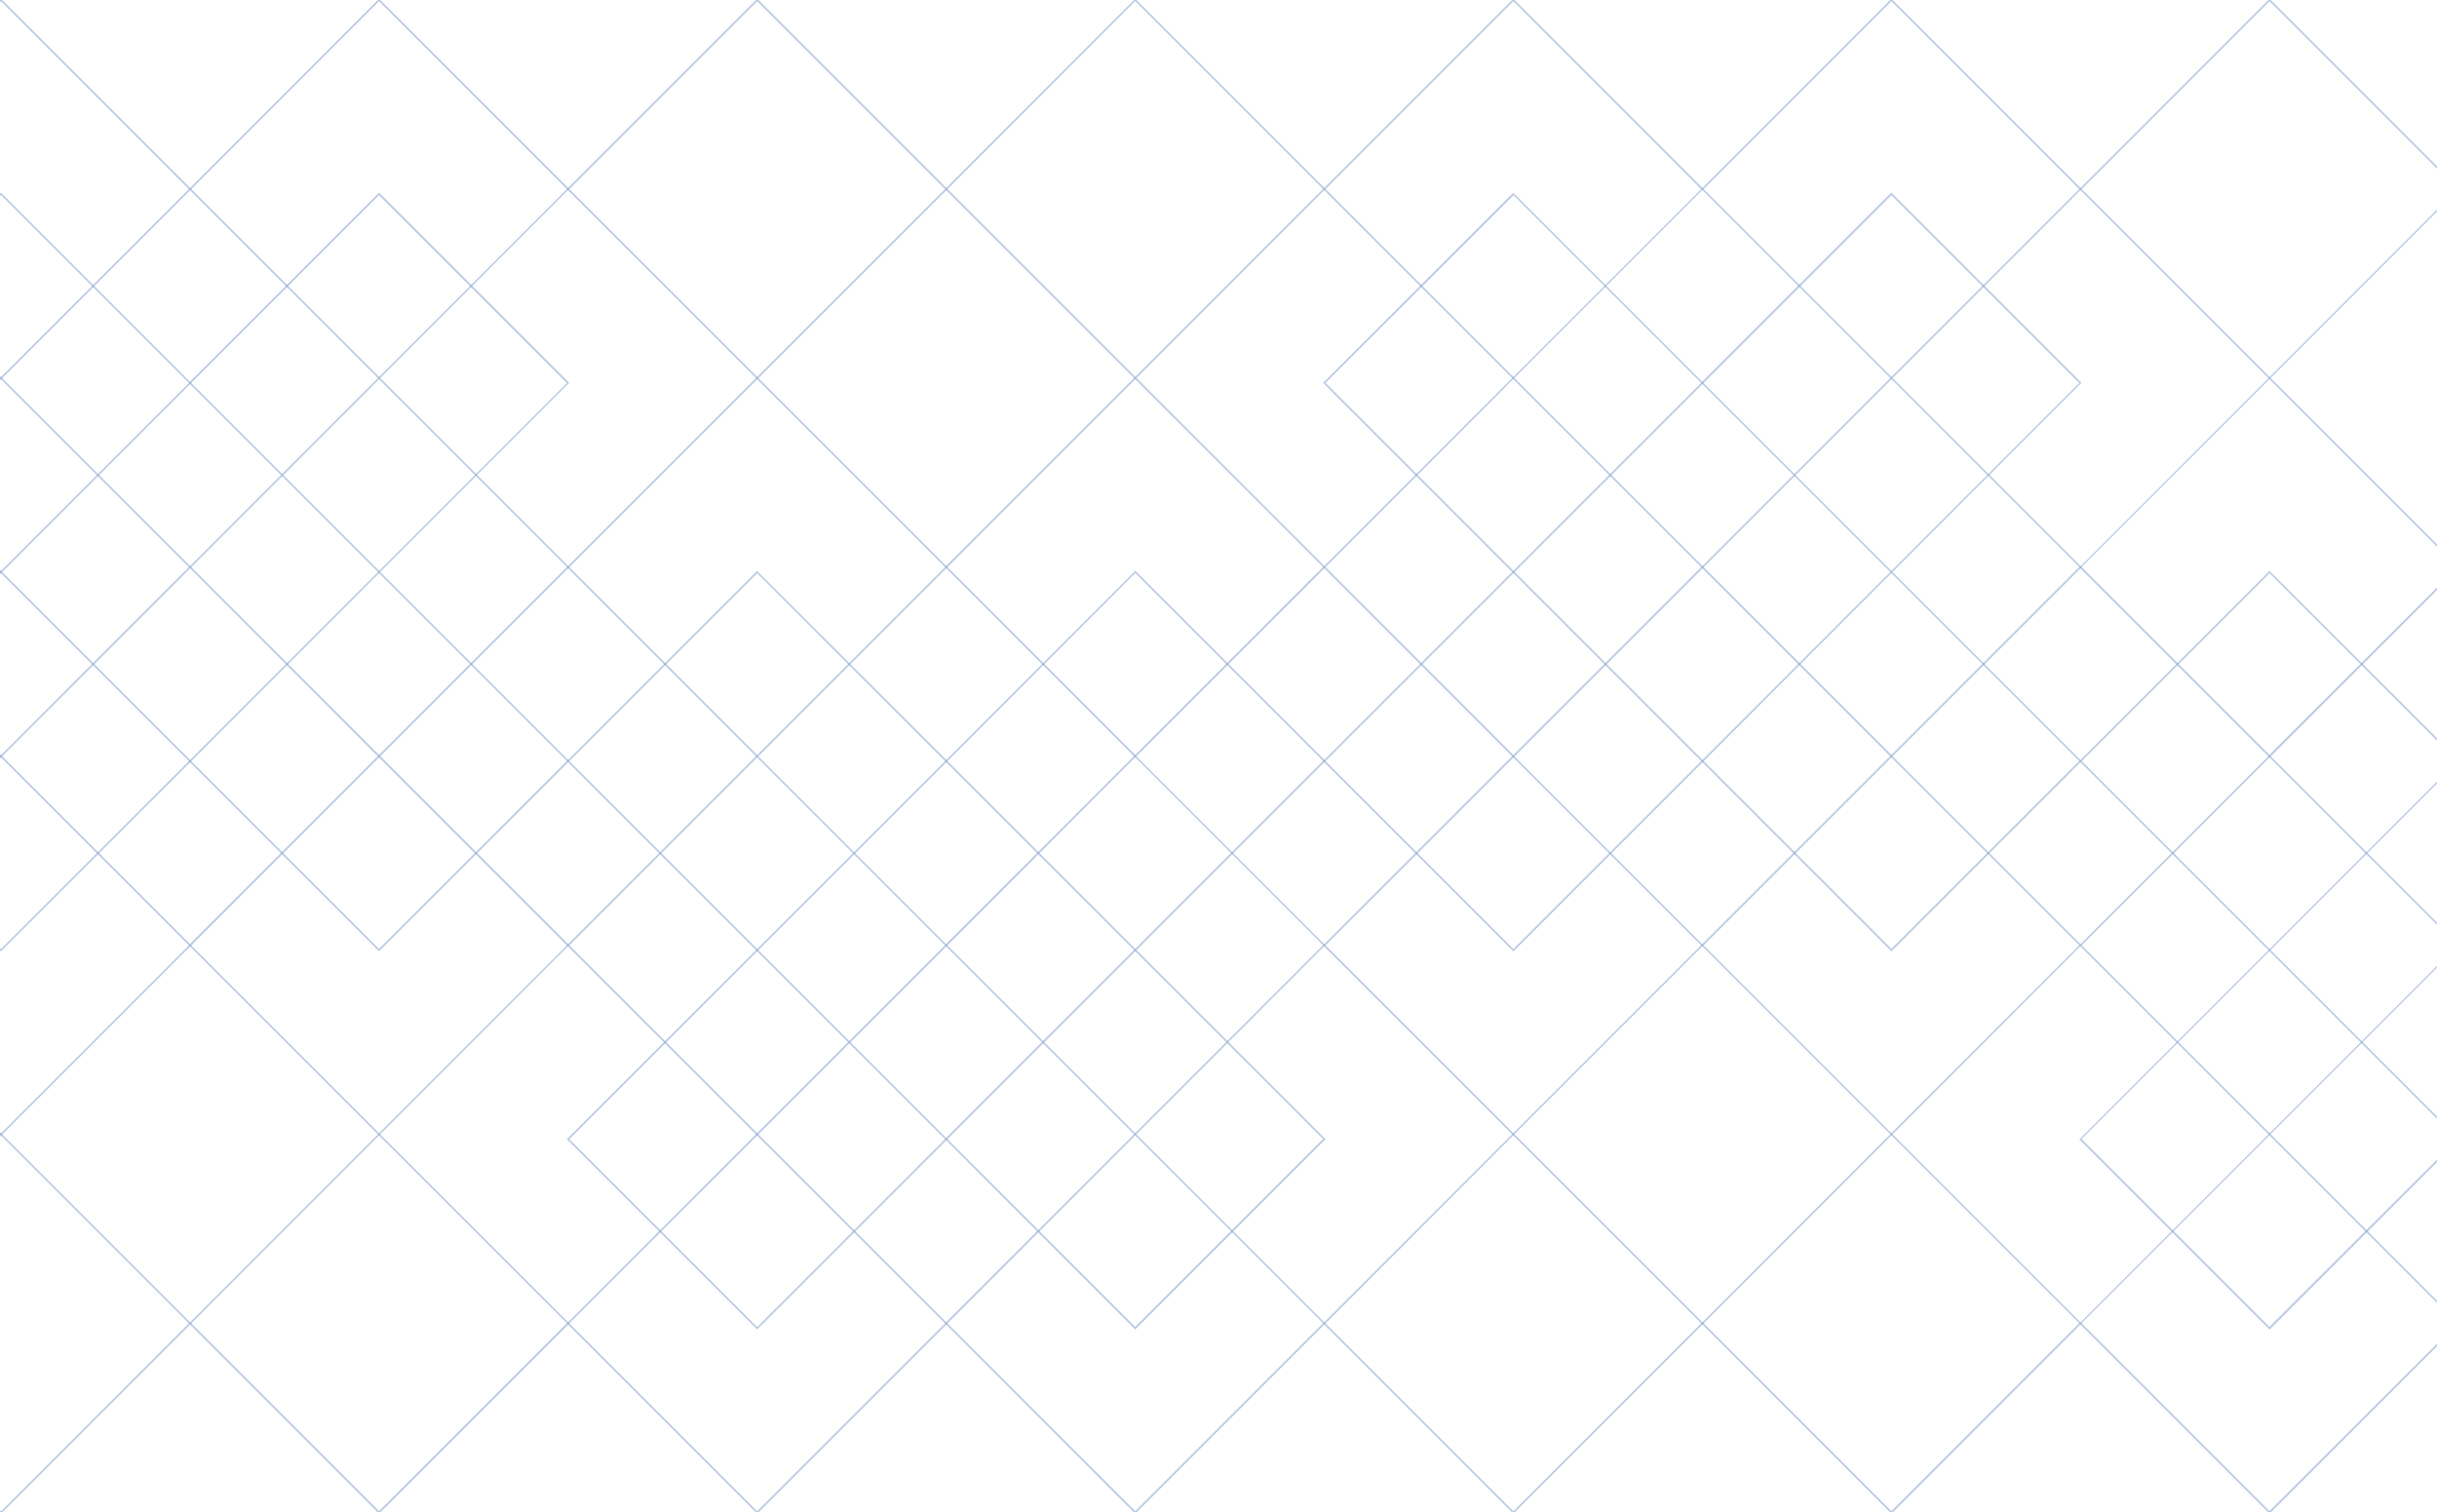 <?xml version="1.0" encoding="utf-8"?>
<!-- Generator: Adobe Illustrator 20.1.0, SVG Export Plug-In . SVG Version: 6.00 Build 0)  -->
<svg version="1.1" id="Layer_1" xmlns="http://www.w3.org/2000/svg" xmlns:xlink="http://www.w3.org/1999/xlink" x="0px" y="0px"
	 viewBox="0 0 1700 1055" style="enable-background:new 0 0 1700 1055;" xml:space="preserve">
<style type="text/css">
	.st0{opacity:0.7;clip-path:url(#SVGID_2_);}
	.st1{opacity:0.5;}
	.st2{fill:#4370B1;}
</style>
<g>
	<defs>
		<rect id="SVGID_1_" width="1700" height="1055"/>
	</defs>
	<clipPath id="SVGID_2_">
		<use xlink:href="#SVGID_1_"  style="overflow:visible;"/>
	</clipPath>
	<g class="st0">
		<g>
			<g>
				<g class="st1">
					<path class="st2" d="M132.6,396.5l-0.4-0.4l-264.2-264.2l0.4-0.4L0.7-0.9l0.4,0.4L132.6,131L264.4-0.9l0.4,0.4l132.3,132.3
						l-0.4,0.4L132.6,396.5z M-130.3,131.9l262.9,262.9L264,263.3l0.4,0.4l-0.4-0.4l131.4-131.4l-131-131L132.6,132.8l-0.4-0.4
						L0.7,0.9L-130.3,131.9z"/>
				</g>
				<g class="st1">
					<path class="st2" d="M264.4,528.4l-0.4-0.4L132.6,396.5L0.7,528.4l-0.4-0.4l-132.3-132.3l0.4-0.4L132.6,131l0.4,0.4
						l264.2,264.2l-0.4,0.4L264.4,528.4z M132.6,394.7l0.4,0.4l131.4,131.4l131-131L132.6,132.8l-262.9,262.9l131,131L132.6,394.7z"
						/>
				</g>
			</g>
			<g>
				<g class="st1">
					<path class="st2" d="M132.6,531.8l-0.4-0.4l-264.2-264.2l0.4-0.4L0.7,134.4l0.4,0.4l131.4,131.4l131.9-131.9l0.4,0.4
						l132.3,132.3l-0.4,0.4L132.6,531.8z M-130.3,267.1L132.6,530L264,398.6l0.4,0.4l-0.4-0.4l131.4-131.4l-131-131L132.6,268
						l-0.4-0.4L0.7,136.1L-130.3,267.1z"/>
				</g>
				<g class="st1">
					<path class="st2" d="M264.4,663.6l-0.4-0.4L132.6,531.8L0.7,663.6l-0.4-0.4l-132.3-132.3l0.4-0.4l264.2-264.2l0.4,0.4
						l264.2,264.2l-0.4,0.4L264.4,663.6z M132.6,530l0.4,0.4l131.4,131.4l131-131L132.6,268l-262.9,262.9l131,131L132.6,530z"/>
				</g>
			</g>
			<g>
				<g class="st1">
					<path class="st2" d="M132.6,924l-0.4-0.4l-264.2-264.2l0.4-0.4L0.7,526.6l0.4,0.4l131.4,131.4l131.9-131.9l0.4,0.4l132.3,132.3
						l-0.4,0.4L132.6,924z M-130.3,659.4l262.9,262.9L264,790.8l0.4,0.4l-0.4-0.4l131.4-131.4l-131-131L132.6,660.3l-0.4-0.4
						L0.7,528.4L-130.3,659.4z"/>
				</g>
				<g class="st1">
					<path class="st2" d="M264.4,1055.9l-0.4-0.4L132.6,924L0.7,1055.9l-0.4-0.4l-132.3-132.3l0.4-0.4l264.2-264.2l0.4,0.4
						l264.2,264.2l-0.4,0.4L264.4,1055.9z M132.6,922.2l0.4,0.4l131.4,131.4l131-131L132.6,660.3l-262.9,262.9l131,131L132.6,922.2z
						"/>
				</g>
			</g>
			<g>
				<g class="st1">
					<path class="st2" d="M791.9,1055.9l-0.4-0.4L660.1,924l-131.9,131.9l-0.4-0.4L395.4,923.1l0.4-0.4l264.2-264.2l0.4,0.4
						l264.2,264.2l-0.4,0.4L791.9,1055.9z M660.1,922.2l0.4,0.4l131.4,131.4l131-131L660.1,660.3L397.2,923.1l131,131L660.1,922.2z"
						/>
				</g>
				<g class="st1">
					<path class="st2" d="M660.1,924l-0.4-0.4L395.4,659.4l0.4-0.4l132.3-132.3l0.4,0.4l131.4,131.4l131.9-131.9l0.4,0.4
						l132.3,132.3l-0.4,0.4L660.1,924z M528.6,790.8l131.4,131.4l262.9-262.9l-131-131L660.1,660.3l-0.4-0.4L528.2,528.4l-131,131
						L528.6,790.8z"/>
				</g>
			</g>
			<g>
				<g class="st1">
					<path class="st2" d="M791.9,927.4l-0.4-0.4L660.1,795.5L528.2,927.4l-0.4-0.4L395.4,794.6l0.4-0.4L660.1,530l0.4,0.4
						l264.2,264.2l-0.4,0.4L791.9,927.4z M660.1,793.7l0.4,0.4l131.4,131.4l131-131L660.1,531.8L397.2,794.6l131,131L660.1,793.7z"
						/>
				</g>
				<g class="st1">
					<path class="st2" d="M660.1,795.5l-0.4-0.4L395.4,530.9l0.4-0.4l132.3-132.3l0.4,0.4L660.1,530l131.9-131.9l0.4,0.4
						l132.3,132.3l-0.4,0.4L660.1,795.5z M528.6,662.3l131.4,131.4l262.9-262.9l-131-131L660.1,531.8l-0.4-0.4L528.2,399.9l-131,131
						L528.6,662.3L528.6,662.3z"/>
				</g>
			</g>
			<g>
				<g class="st1">
					<path class="st2" d="M791.9,528.4l-0.4-0.4L660.1,396.5L528.2,528.4l-0.4-0.4L395.4,395.6l0.4-0.4L660.1,131l0.4,0.4
						l264.2,264.2l-0.4,0.4L791.9,528.4z M660.1,394.7l0.4,0.4l131.4,131.4l131-131L660.1,132.8L397.2,395.6l131,131L660.1,394.7z"
						/>
				</g>
				<g class="st1">
					<path class="st2" d="M660.1,396.5l-0.4-0.4L395.4,131.9l0.4-0.4L528.2-0.9l0.4,0.4L660.1,131L791.9-0.9l0.4,0.4l132.3,132.3
						l-0.4,0.4L660.1,396.5z M528.6,263.3l131.4,131.4l262.9-262.9l-131-131L660.1,132.8l-0.4-0.4L528.2,0.9l-131,131L528.6,263.3z"
						/>
				</g>
			</g>
		</g>
		<g>
			<g>
				<g class="st1">
					<path class="st2" d="M1187.6,396.5l-0.4-0.4L922.9,131.9l0.4-0.4L1055.7-0.9l0.4,0.4L1187.6,131L1319.4-0.9l0.4,0.4
						l132.3,132.3l-0.4,0.4L1187.6,396.5z M924.7,131.9l262.9,262.9L1319,263.3l0.4,0.4l-0.4-0.4l131.4-131.4l-131-131l-131.9,131.9
						l-0.4-0.4L1055.7,0.9L924.7,131.9z"/>
				</g>
				<g class="st1">
					<path class="st2" d="M1319.4,528.4l-0.4-0.4l-131.4-131.4l-131.9,131.9l-0.4-0.4L922.9,395.6l0.4-0.4L1187.6,131l0.4,0.4
						l264.2,264.2l-0.4,0.4L1319.4,528.4z M1187.6,394.7l0.4,0.4l131.4,131.4l131-131l-262.9-262.9l-131.4,131.4l-0.4-0.4l0.4,0.4
						L924.7,395.6l131,131L1187.6,394.7z"/>
				</g>
			</g>
			<g>
				<g class="st1">
					<path class="st2" d="M1187.6,531.8l-0.4-0.4L922.9,267.1l0.4-0.4l132.3-132.3l0.4,0.4l131.4,131.4l131.9-131.9l0.4,0.4
						l132.3,132.3l-0.4,0.4L1187.6,531.8z M924.7,267.1L1187.6,530L1319,398.6l0.4,0.4l-0.4-0.4l131.4-131.4l-131-131L1187.6,268
						l-0.4-0.4l-131.4-131.4L924.7,267.1z"/>
				</g>
				<g class="st1">
					<path class="st2" d="M1319.4,663.6l-0.4-0.4l-131.4-131.4l-131.9,131.9l-0.4-0.4L922.9,530.9l0.4-0.4l264.2-264.2l0.4,0.4
						l264.2,264.2l-0.4,0.4L1319.4,663.6z M1187.6,530l0.4,0.4l131.4,131.4l131-131L1187.6,268l-131.4,131.4l-0.4-0.4l0.4,0.4
						L924.7,530.9l131,131L1187.6,530z"/>
				</g>
			</g>
			<g>
				<g class="st1">
					<path class="st2" d="M1187.6,924l-0.4-0.4L922.9,659.4l0.4-0.4l132.3-132.3l0.4,0.4l131.4,131.4l131.9-131.9l0.4,0.4
						l132.3,132.3l-0.4,0.4L1187.6,924z M924.7,659.4l262.9,262.9L1319,790.8l0.4,0.4l-0.4-0.4l131.4-131.4l-131-131l-131.9,131.9
						l-0.4-0.4l-131.4-131.4L924.7,659.4z"/>
				</g>
				<g class="st1">
					<path class="st2" d="M1319.4,1055.9l-0.4-0.4L1187.6,924l-131.9,131.9l-0.4-0.4L922.9,923.1l0.4-0.4l264.2-264.2l0.4,0.4
						l264.2,264.2l-0.4,0.4L1319.4,1055.9z M1187.6,922.2l0.4,0.4l131.4,131.4l131-131l-262.9-262.9l-131.4,131.4l-0.4-0.4l0.4,0.4
						L924.7,923.1l131,131L1187.6,922.2z"/>
				</g>
			</g>
			<g>
				<g class="st1">
					<path class="st2" d="M1846.9,1055.9l-0.4-0.4L1715.1,924l-131.9,131.9l-0.4-0.4l-132.3-132.3l0.4-0.4l264.2-264.2l0.4,0.4
						l264.2,264.2l-0.4,0.4L1846.9,1055.9z M1715.1,922.2l0.4,0.4l131.4,131.4l131-131l-262.9-262.9l-262.9,262.9l131,131
						L1715.1,922.2z"/>
				</g>
				<g class="st1">
					<path class="st2" d="M1715.1,924l-0.4-0.4l-264.2-264.2l0.4-0.4l132.3-132.3l0.4,0.4l131.4,131.4l131.9-131.9l0.4,0.4
						l132.3,132.3l-0.4,0.4L1715.1,924z M1583.6,790.8l131.4,131.4l262.9-262.9l-131-131l-131.9,131.9l-0.4-0.4l-131.4-131.4
						l-131,131L1583.6,790.8z"/>
				</g>
			</g>
			<g>
				<g class="st1">
					<path class="st2" d="M1846.9,927.4l-0.4-0.4l-131.4-131.4l-131.9,131.9l-0.4-0.4l-132.3-132.3l0.4-0.4L1715.1,530l0.4,0.4
						l264.2,264.2l-0.4,0.4L1846.9,927.4z M1715.1,793.7l0.4,0.4l131.4,131.4l131-131l-262.9-262.9l-262.9,262.9l131,131
						L1715.1,793.7z"/>
				</g>
				<g class="st1">
					<path class="st2" d="M1715.1,795.5l-0.4-0.4l-264.2-264.2l0.4-0.4l132.3-132.3l0.4,0.4L1715.1,530l131.9-131.9l0.4,0.4
						l132.3,132.3l-0.4,0.4L1715.1,795.5z M1583.6,662.3l131.4,131.4l262.9-262.9l-131-131l-131.9,131.9l-0.4-0.4l-131.4-131.4
						l-131,131L1583.6,662.3L1583.6,662.3z"/>
				</g>
			</g>
			<g>
				<g class="st1">
					<path class="st2" d="M1846.9,528.4l-0.4-0.4l-131.4-131.4l-131.9,131.9l-0.4-0.4l-132.3-132.3l0.4-0.4L1715.1,131l0.4,0.4
						l264.2,264.2l-0.4,0.4L1846.9,528.4z M1715.1,394.7l0.4,0.4l131.4,131.4l131-131l-262.9-262.9l-262.9,262.9l131,131
						L1715.1,394.7z"/>
				</g>
				<g class="st1">
					<path class="st2" d="M1715.1,396.5l-0.4-0.4l-264.2-264.2l0.4-0.4L1583.2-0.9l0.4,0.4L1715.1,131L1846.9-0.9l0.4,0.4
						l132.3,132.3l-0.4,0.4L1715.1,396.5z M1583.6,263.3l131.4,131.4l262.9-262.9l-131-131l-131.9,131.9l-0.4-0.4L1583.2,0.9
						l-131,131L1583.6,263.3z"/>
				</g>
			</g>
		</g>
	</g>
</g>
</svg>
